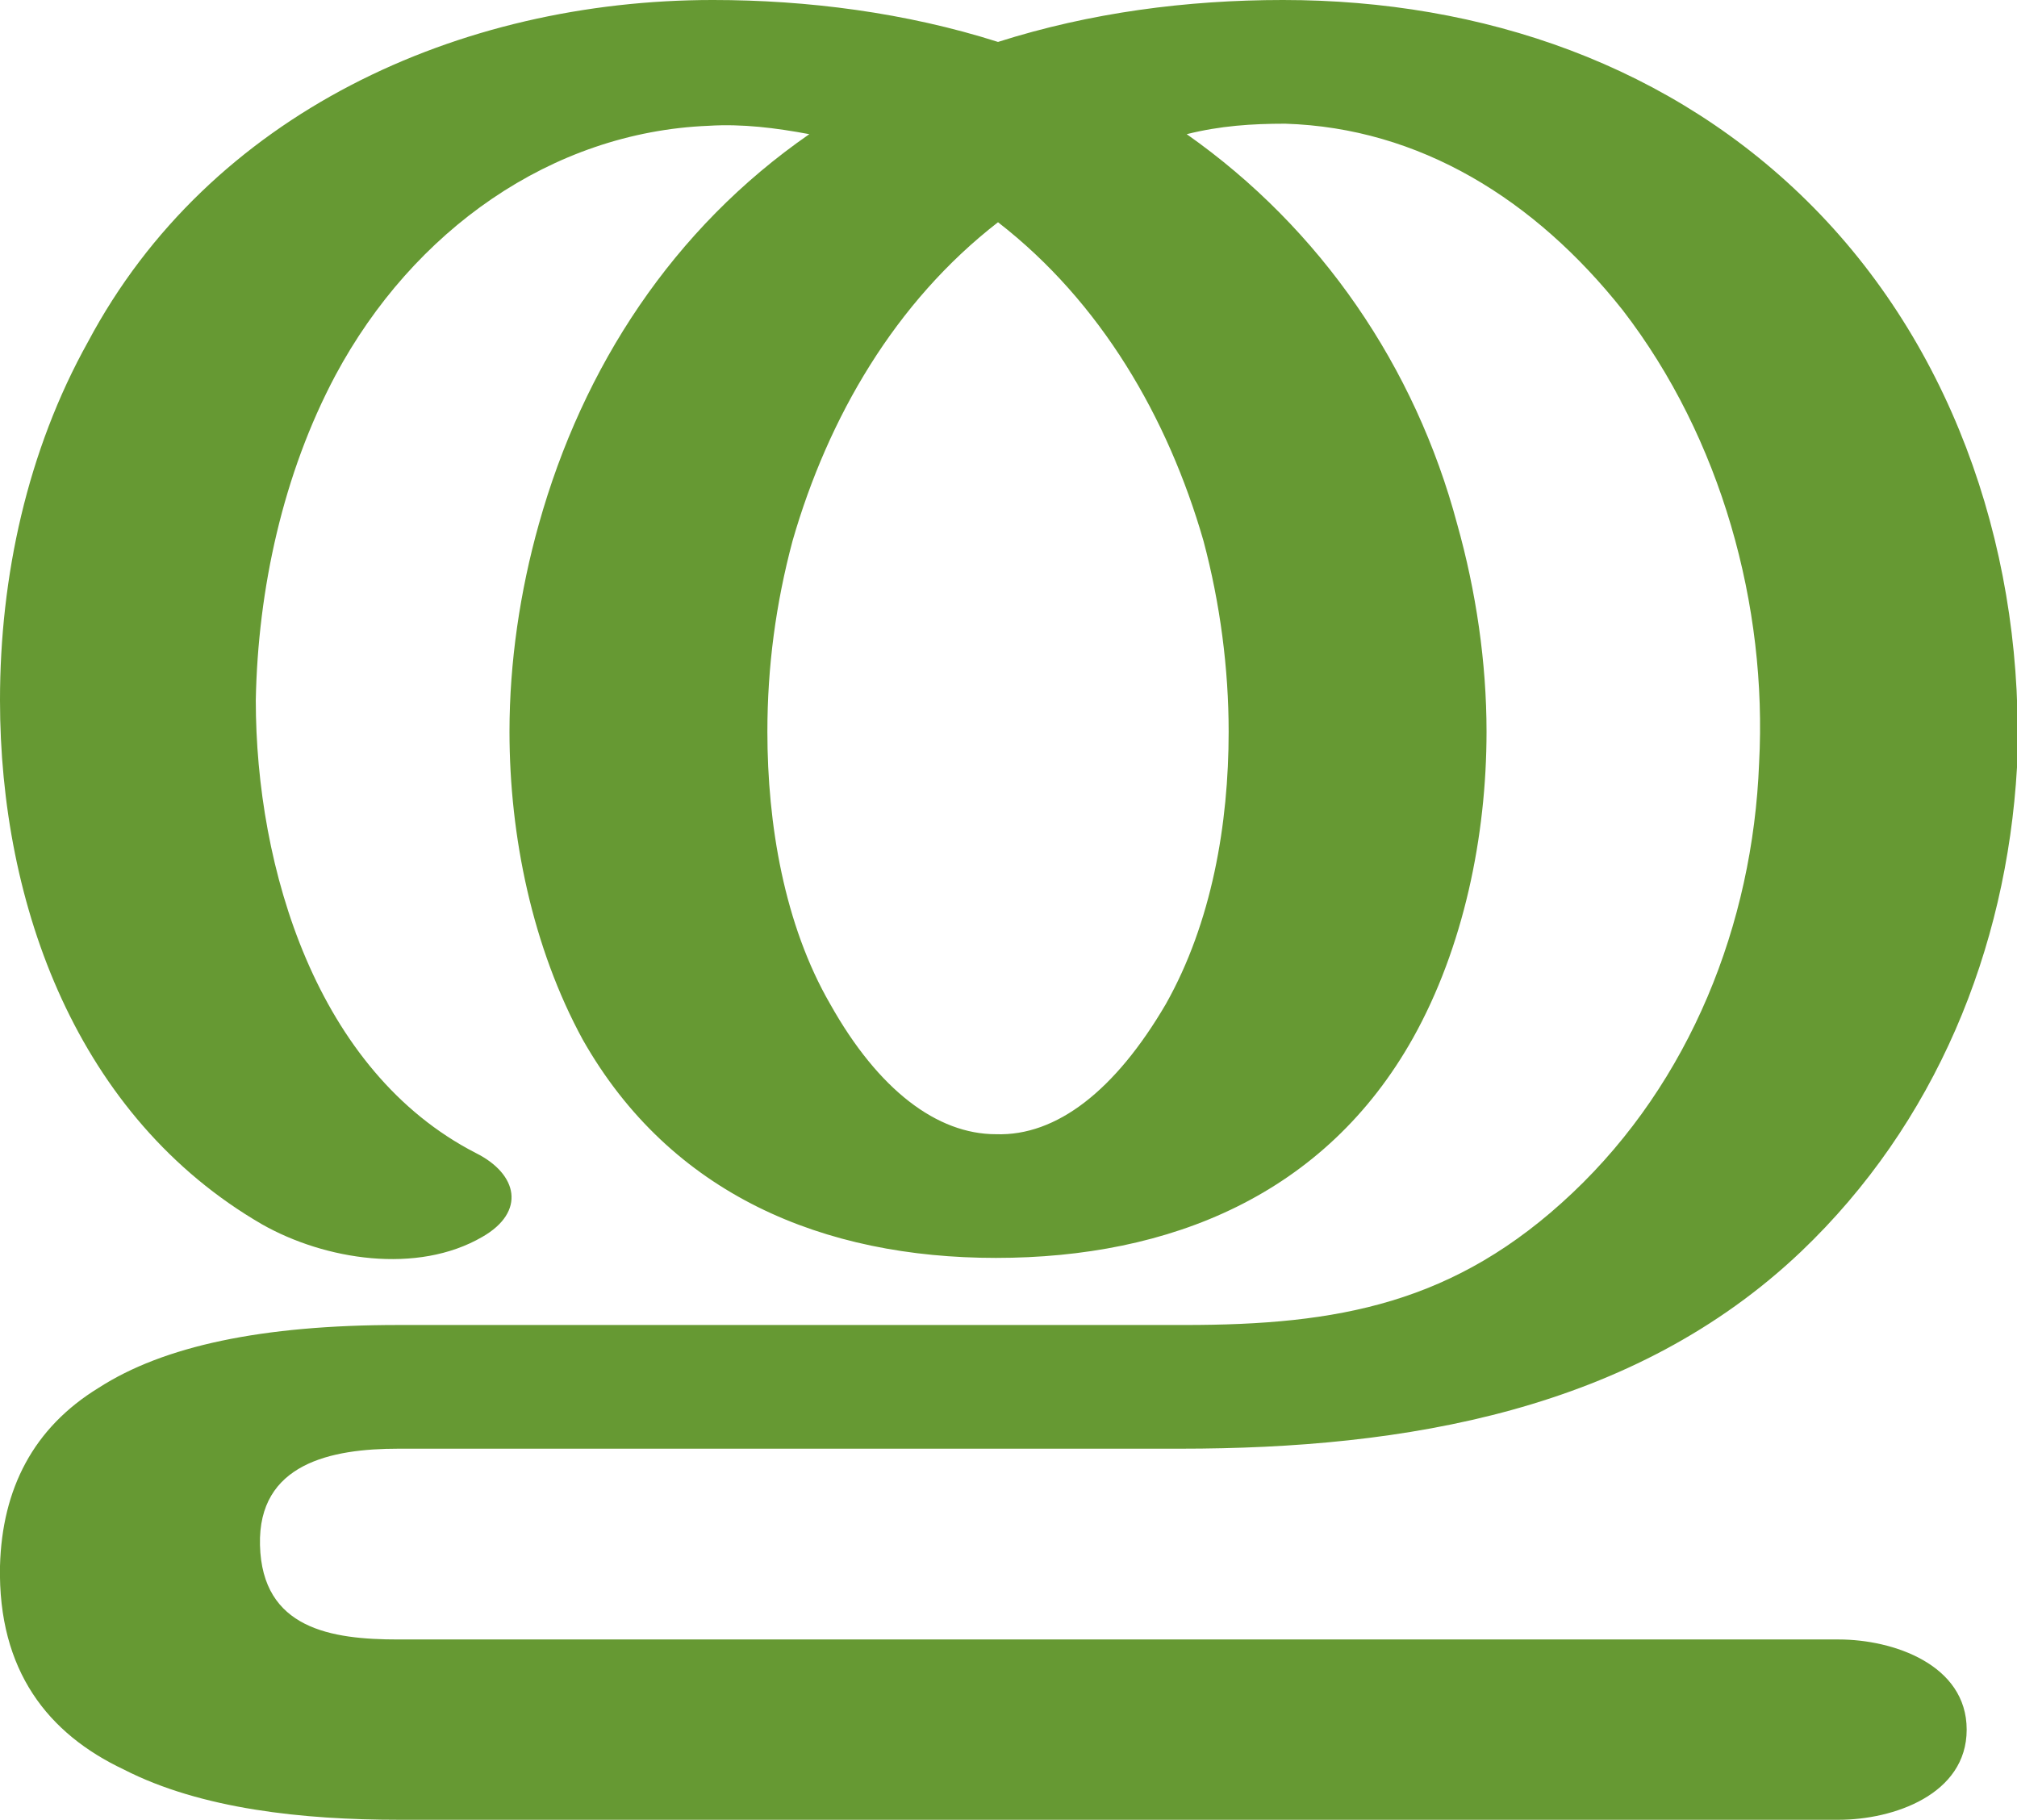 <?xml version="1.0" encoding="UTF-8"?>
<!DOCTYPE svg PUBLIC "-//W3C//DTD SVG 1.1//EN" "http://www.w3.org/Graphics/SVG/1.1/DTD/svg11.dtd">
<!-- Creator: CorelDRAW X8 -->
<svg xmlns="http://www.w3.org/2000/svg" xml:space="preserve" width="962px" height="868px" version="1.1" style="shape-rendering:geometricPrecision; text-rendering:geometricPrecision; image-rendering:optimizeQuality; fill-rule:evenodd; clip-rule:evenodd"
viewBox="0 0 962 868"
 xmlns:xlink="http://www.w3.org/1999/xlink">
 <defs>
  <style type="text/css">
   <![CDATA[
    .fil0 {fill:#669933;fill-rule:nonzero}
   ]]>
  </style>
 </defs>
 <g id="Layer_x0020_1">
  <path class="fil0" d="M612 0c95,0 186,31 253,99 69,70 101,169 97,267 -5,87 -39,170 -103,231 -80,76 -189,94 -296,94l-373 0c-32,0 -67,7 -66,46 1,40 34,45 66,45l687 0c26,0 61,12 61,43 0,31 -35,43 -61,43l-687 0c-45,0 -94,-5 -131,-24 -36,-17 -60,-47 -59,-97 1,-37 16,-66 47,-85 31,-20 78,-30 143,-30l375 0c73,0 129,-10 185,-63 56,-53 86,-128 89,-205 4,-75 -18,-155 -65,-216 -42,-53 -97,-87 -161,-89 -16,0 -31,1 -47,5 64,45 109,111 129,186 9,32 14,66 14,99 0,50 -11,103 -35,146 -42,75 -116,105 -199,105 -82,0 -155,-30 -197,-104 -24,-44 -35,-97 -35,-147 0,-33 5,-67 14,-99 21,-75 64,-141 129,-186 -16,-3 -32,-5 -48,-4 -75,3 -141,50 -178,119 -25,47 -37,102 -38,155 0,80 29,177 105,216 20,10 24,28 3,40 -31,18 -75,11 -105,-6 -88,-51 -125,-152 -125,-250 0,-59 13,-119 42,-171 58,-109 177,-163 298,-163 45,0 92,6 136,20 44,-14 90,-20 136,-20zm-136 106c-49,38 -81,93 -98,152 -8,30 -12,60 -12,91 0,44 8,92 30,130 23,41 51,62 79,62 29,1 57,-21 81,-62 22,-39 30,-86 30,-130 0,-30 -4,-61 -12,-91 -17,-59 -49,-114 -98,-152z"/>
 </g>
</svg>
